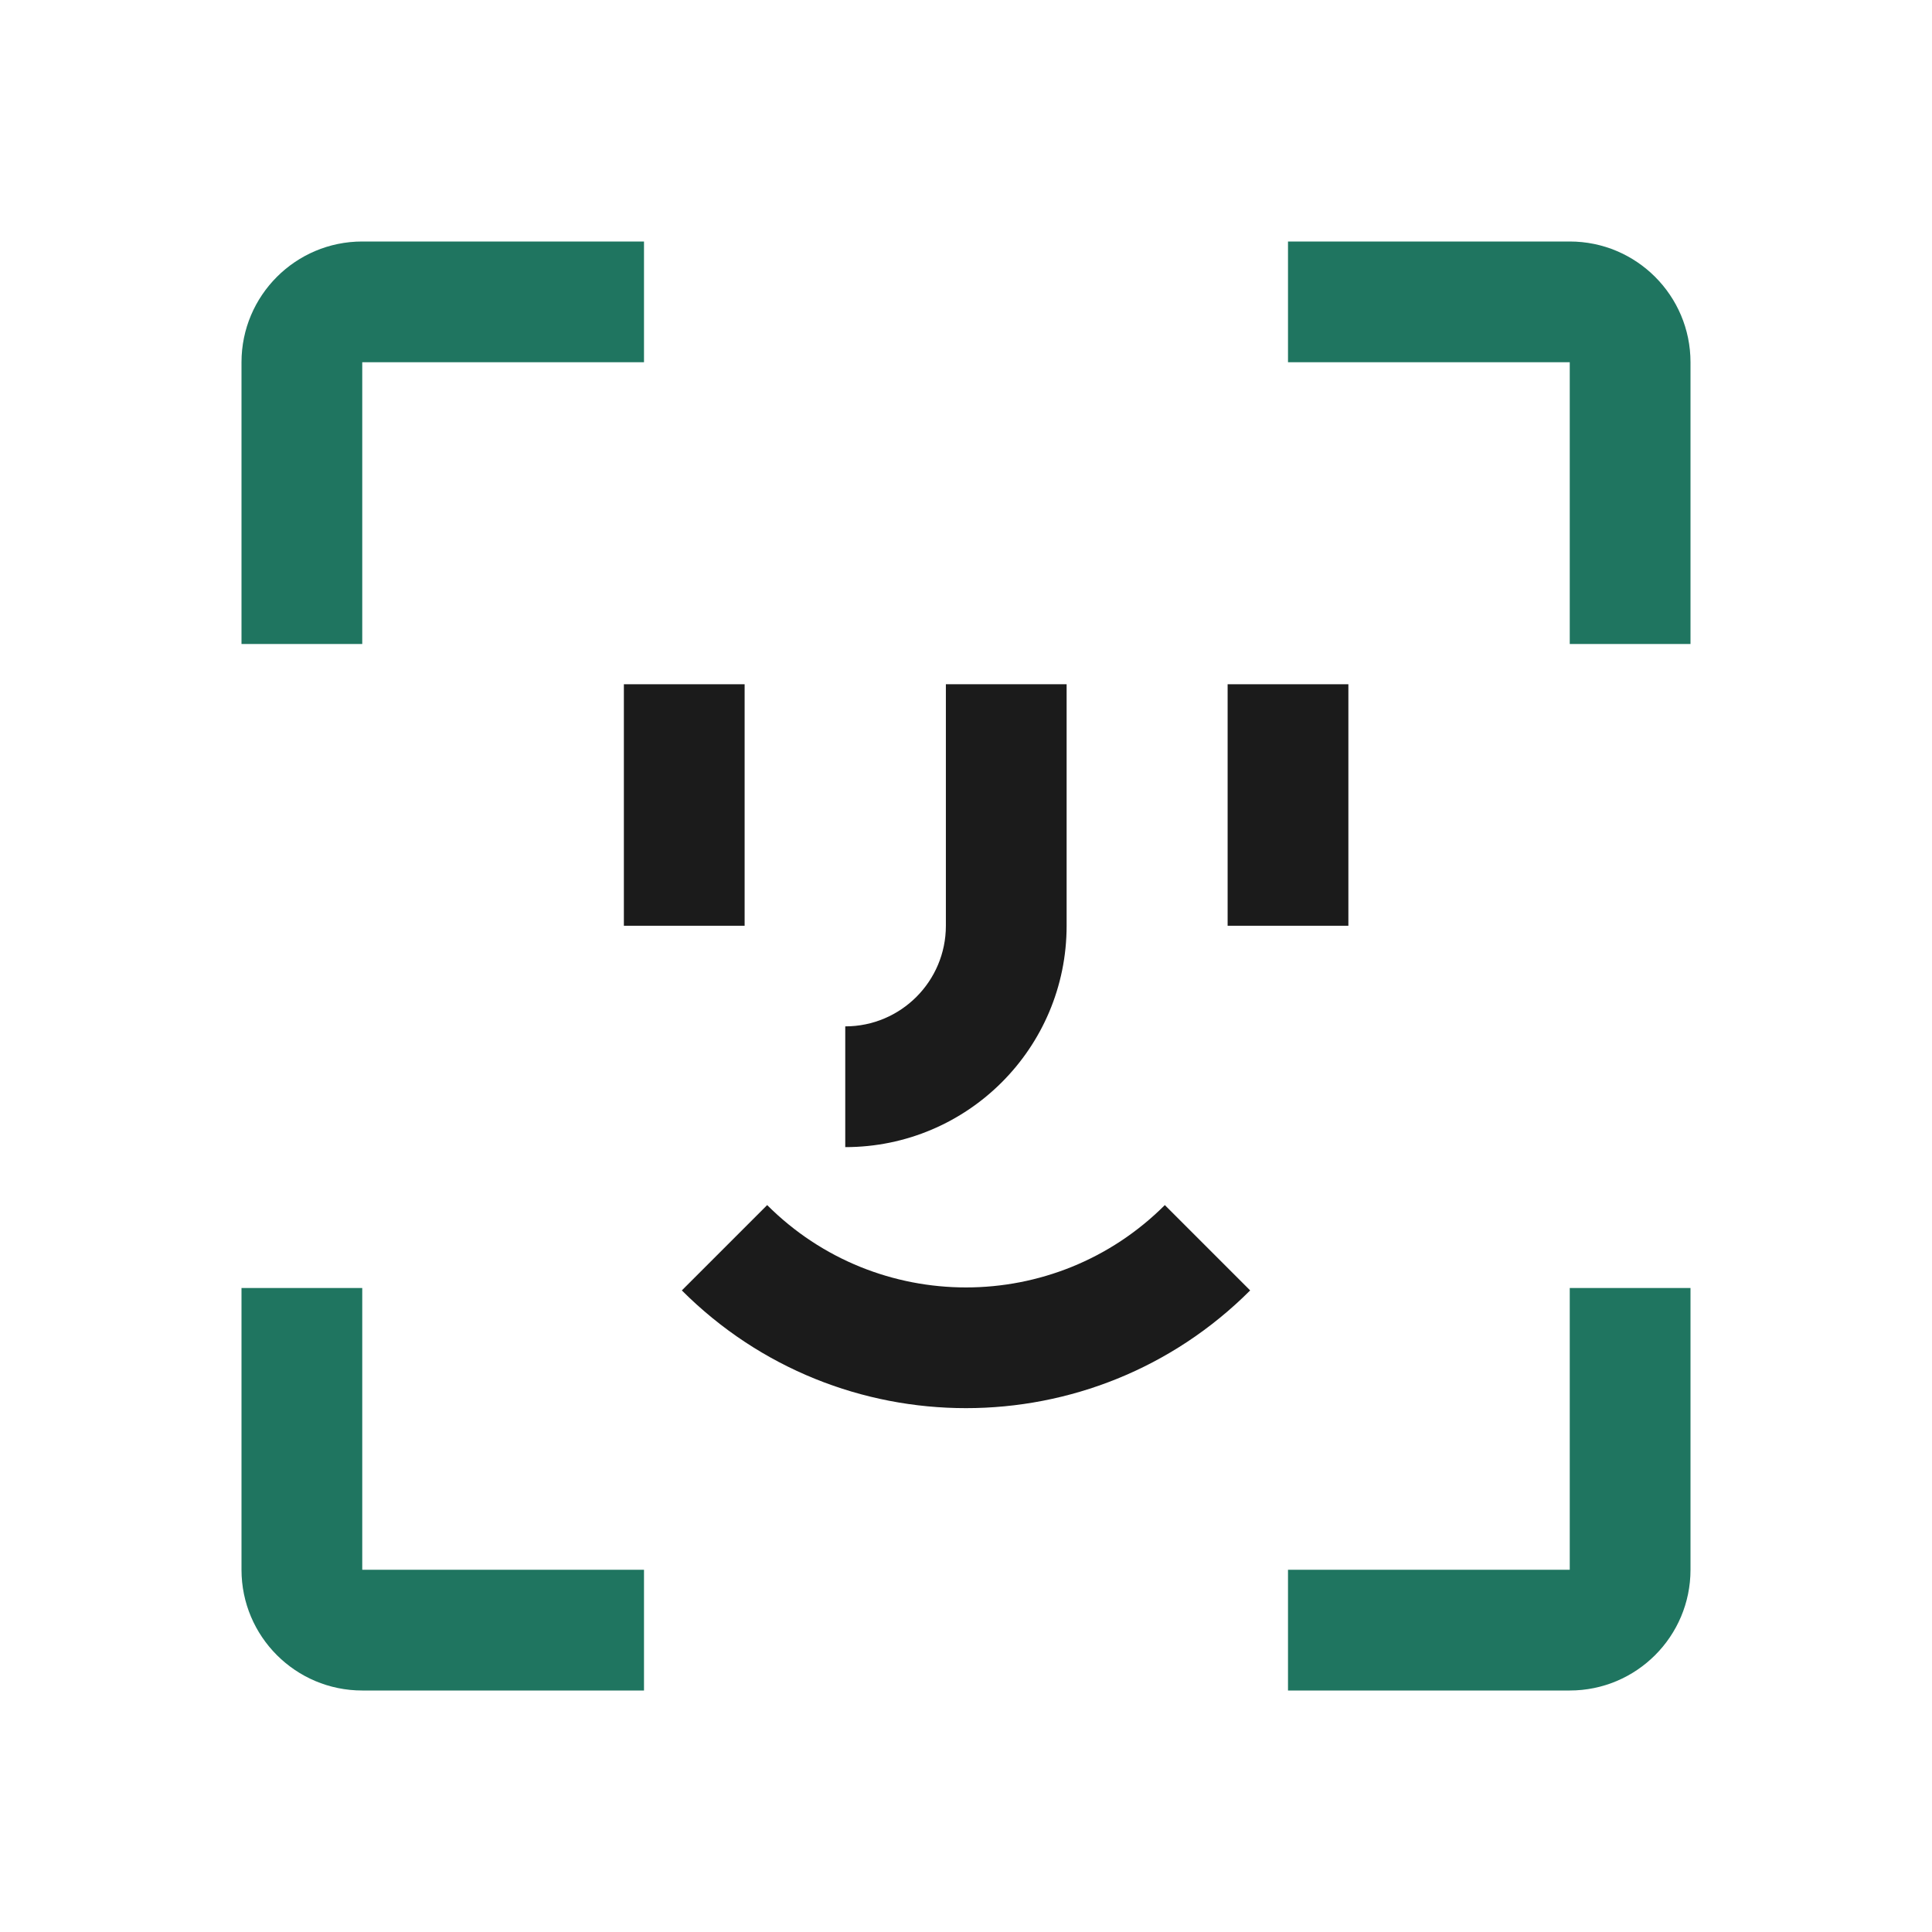 <svg width="24" height="24" viewBox="0 0 24 24" fill="none" xmlns="http://www.w3.org/2000/svg">
<path d="M11.75 11.5V8.5H13.25V11.5C13.25 13.019 12.019 14.25 10.5 14.25L10.5 12.75C11.19 12.75 11.75 12.19 11.75 11.5Z" fill="#1B1B1B"/>
<path d="M15.25 8.5V11.5H16.75V8.5H15.25Z" fill="#1B1B1B"/>
<path d="M7.75 11.5V8.5H9.25V11.5H7.75Z" fill="#1B1B1B"/>
<path d="M8.47 16.03C10.419 17.98 13.581 17.98 15.53 16.03L14.47 14.97C13.106 16.334 10.894 16.334 9.53 14.97L8.47 16.03Z" fill="#1B1B1B"/>
<path d="M4.5 3H8V4.5H4.5L4.5 8H3V4.5C3 3.672 3.672 3 4.5 3Z" fill="#1F7560"/>
<path d="M3 16V19.5C3 20.328 3.672 21 4.5 21H8V19.5H4.5L4.5 16H3Z" fill="#1F7560"/>
<path d="M19.5 16V19.5H16V21H19.5C20.328 21 21 20.328 21 19.5V16H19.5Z" fill="#1F7560"/>
<path d="M21 8V4.5C21 3.672 20.328 3 19.5 3H16V4.5H19.5V8H21Z" fill="#1F7560"/>
</svg>
